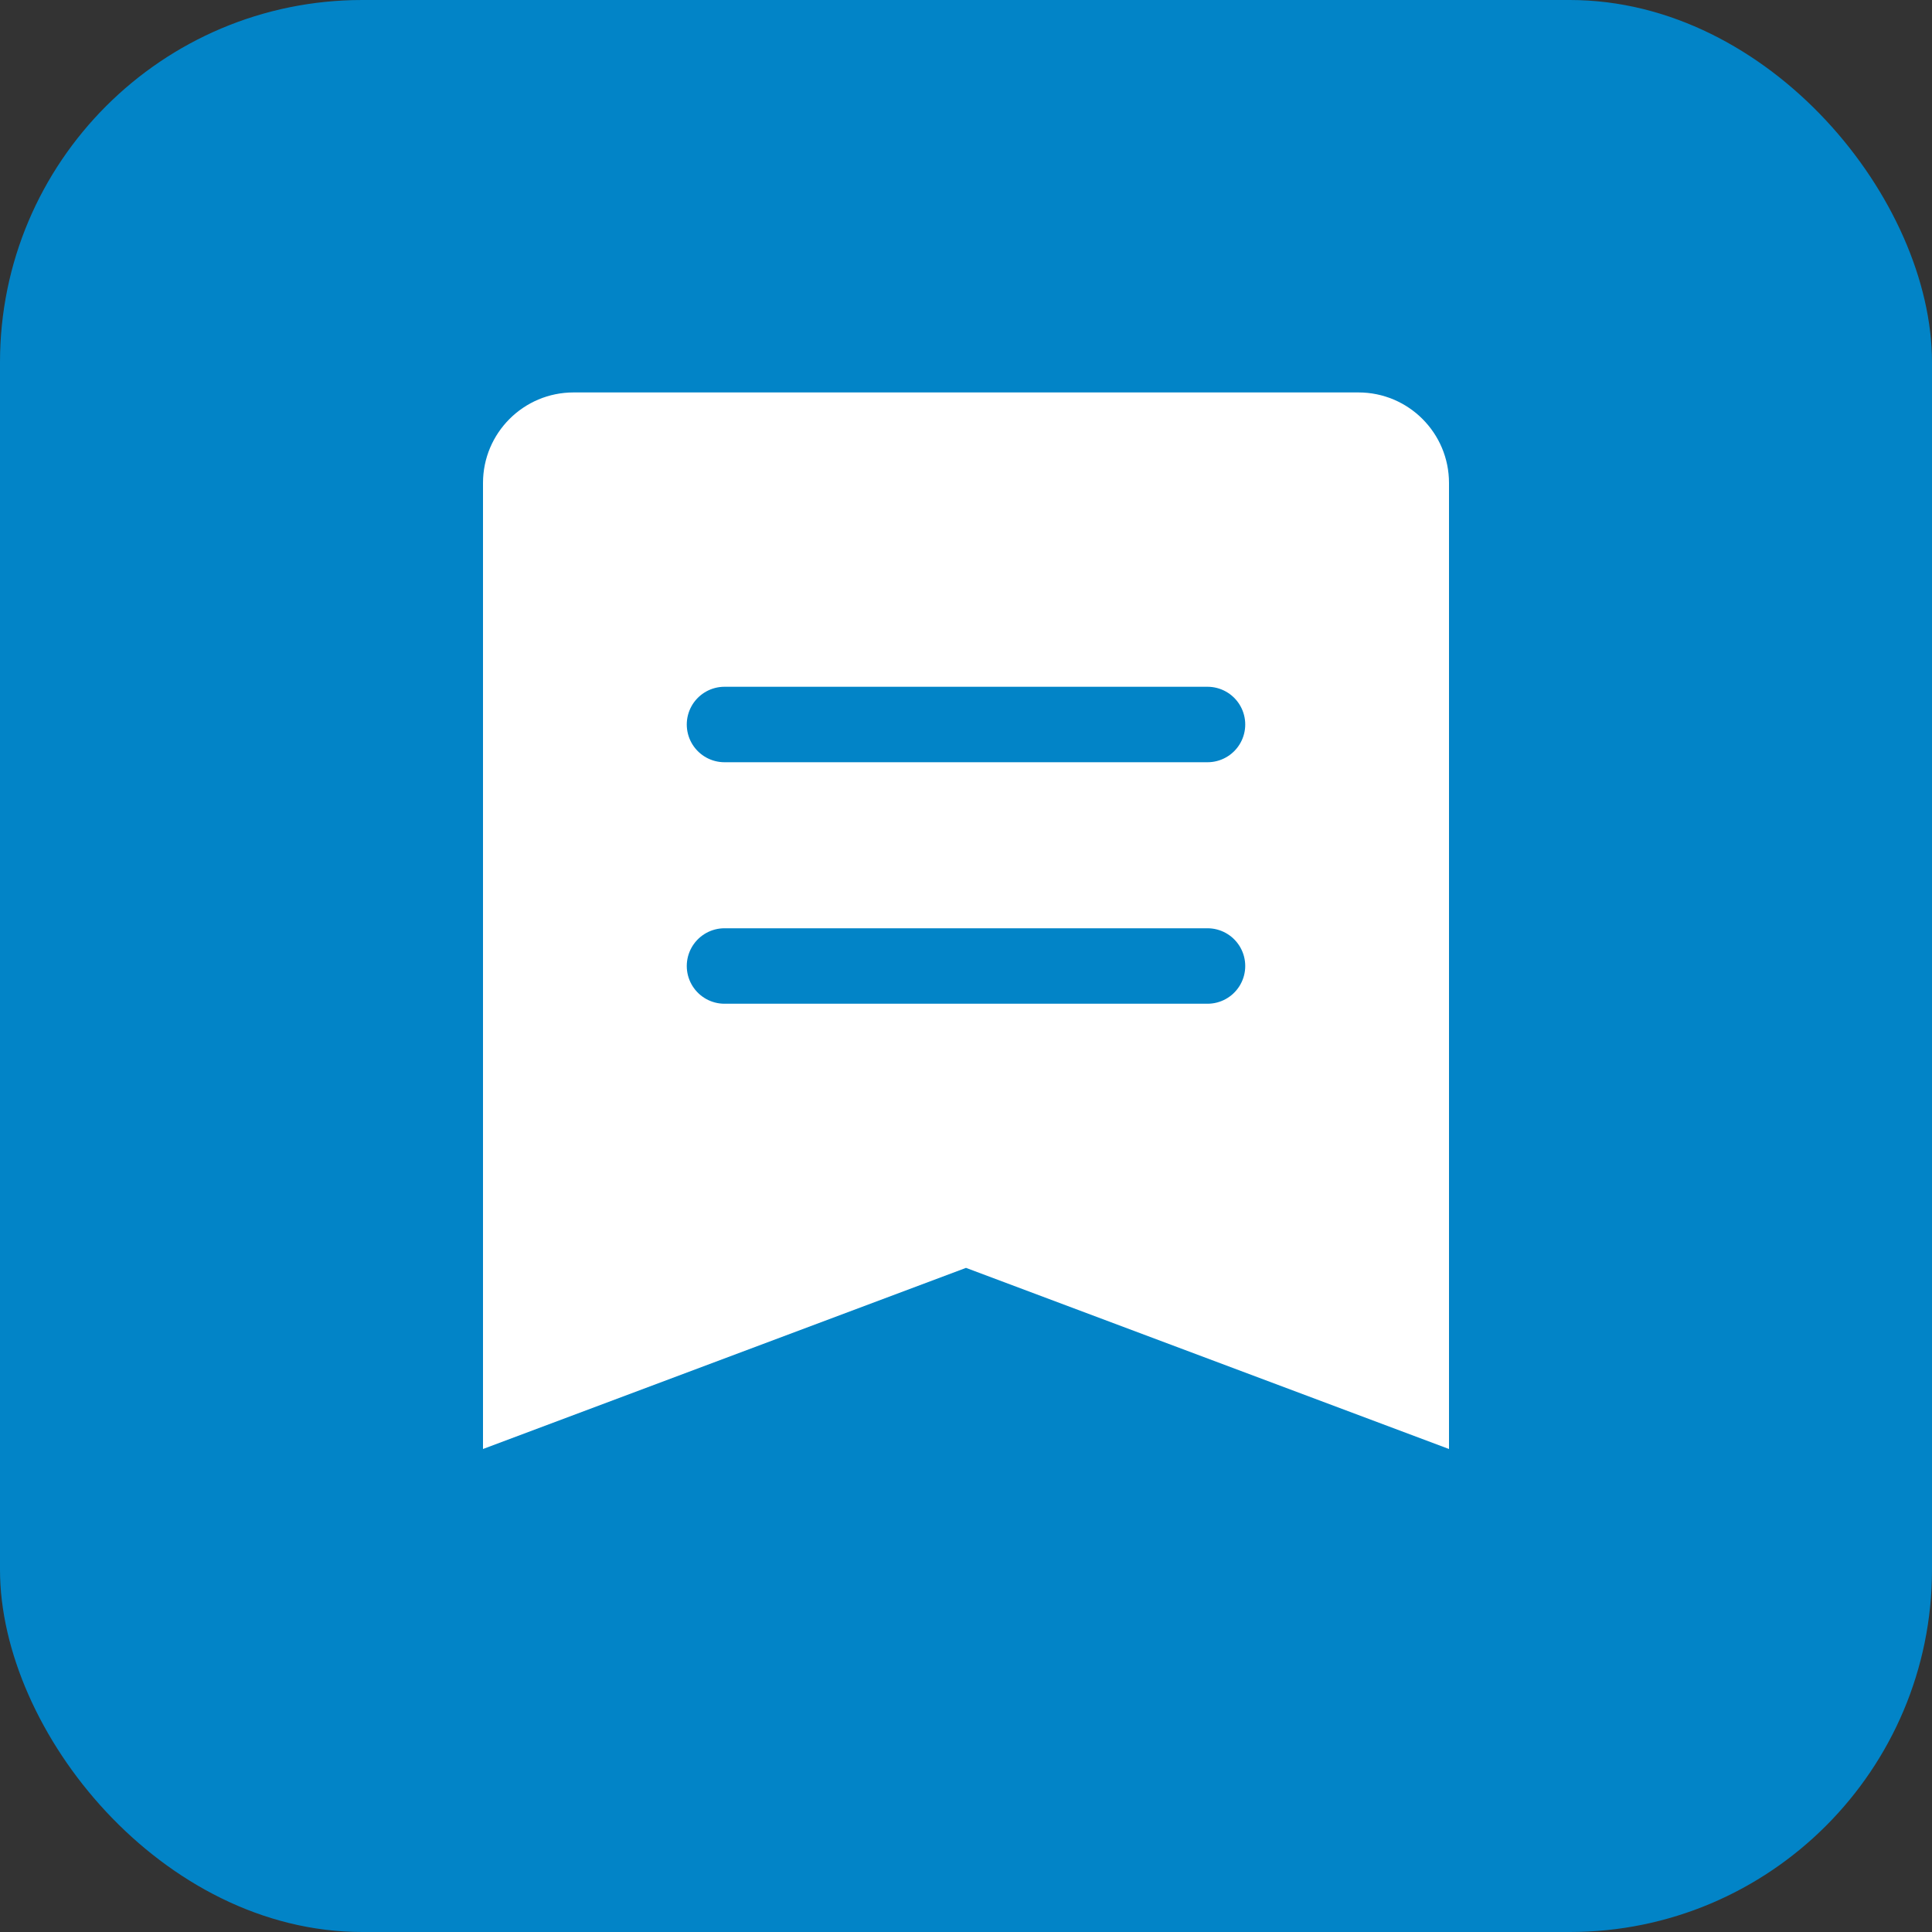 
<svg width="128" height="128" viewBox="0 0 128 128" fill="none" xmlns="http://www.w3.org/2000/svg">
  <rect x="0" y="0" width="128" height="128" fill="#333333" stroke="none"/>
  <rect width="128" height="128" rx="24" fill="#0284C7"/>
  <path d="M32 96V32C32 28.686 34.686 26 38 26H90C93.314 26 96 28.686 96 32V96L64 84L32 96Z" fill="white"/>
  <path d="M48 48H80" stroke="#0284C7" stroke-width="5" stroke-linecap="round"/>
  <path d="M48 64H80" stroke="#0284C7" stroke-width="5" stroke-linecap="round"/>
</svg>

